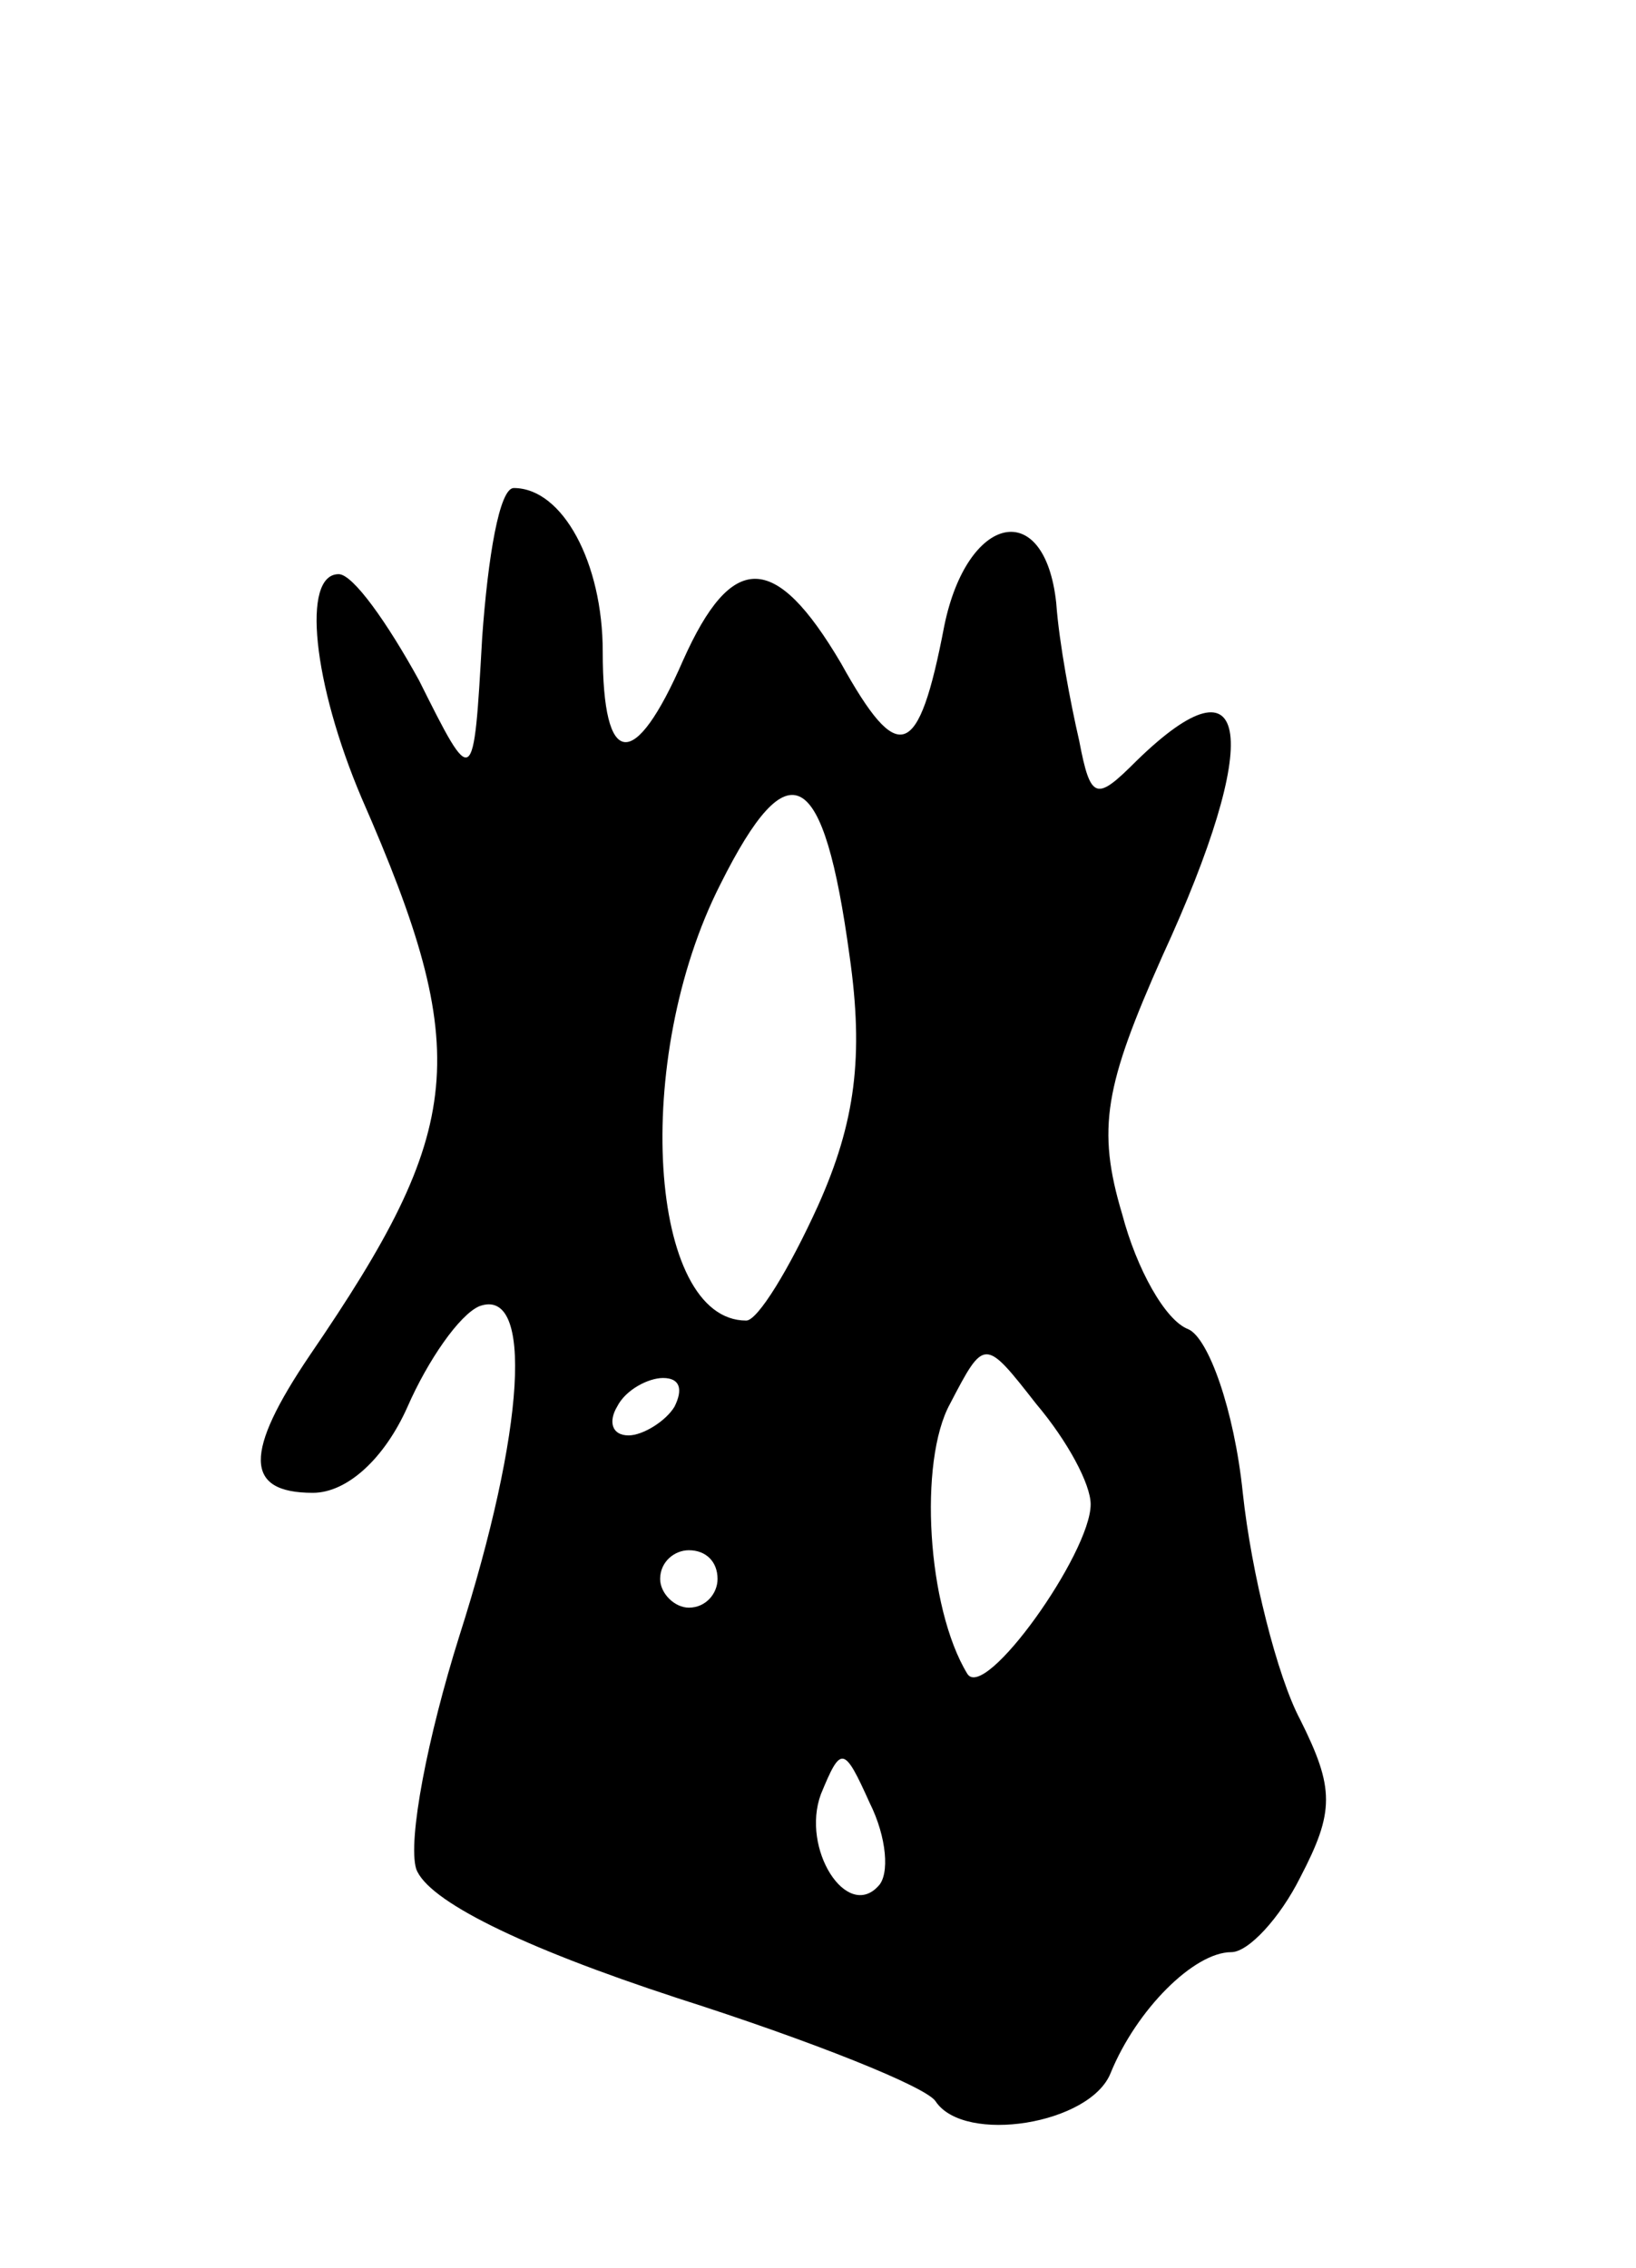 <svg version="1.0" xmlns="http://www.w3.org/2000/svg"
 width="57pt" height="79pt" viewBox="0 0 57 79"
 preserveAspectRatio="xMidYMid meet">
<g transform="translate(0,79) scale(0.1,-0.1)"
fill="#000000" stroke="none">
<path d="M168 568 c-3 -53 -3 -53 -22 -15 -11 20 -23 37 -28 37 -13 0 -9 -38
8 -78 39 -89 36 -115 -18 -194 -23 -34 -23 -48 1 -48 12 0 25 12 33 30 7 16
18 32 25 35 19 7 16 -43 -7 -115 -11 -35 -18 -71 -15 -81 4 -11 36 -27 91 -45
47 -15 87 -31 90 -36 10 -15 54 -8 61 10 9 22 29 42 42 42 6 0 17 12 24 26 12
23 12 31 0 55 -8 15 -17 51 -20 79 -3 29 -12 54 -19 57 -8 3 -18 21 -23 40 -9
30 -6 45 14 90 35 76 31 107 -9 68 -14 -14 -16 -14 -20 7 -3 13 -7 34 -8 48
-4 37 -31 31 -39 -8 -9 -47 -16 -49 -36 -13 -23 39 -38 39 -55 1 -17 -39 -28
-38 -28 3 0 31 -14 57 -31 57 -5 0 -9 -24 -11 -52z m128 -111 c5 -35 2 -58
-11 -87 -10 -22 -21 -40 -25 -40 -34 0 -40 91 -9 152 24 48 36 41 45 -25z m84
-191 c0 -17 -37 -69 -43 -59 -14 23 -17 74 -6 94 12 23 12 23 30 0 11 -13 19
-28 19 -35z m-145 34 c-3 -5 -11 -10 -16 -10 -6 0 -7 5 -4 10 3 6 11 10 16 10
6 0 7 -4 4 -10z m15 -60 c0 -5 -4 -10 -10 -10 -5 0 -10 5 -10 10 0 6 5 10 10
10 6 0 10 -4 10 -10z m56 -107 c-11 -12 -27 13 -20 32 7 17 8 17 17 -3 6 -12
7 -25 3 -29z"/>
</g>
</svg>
